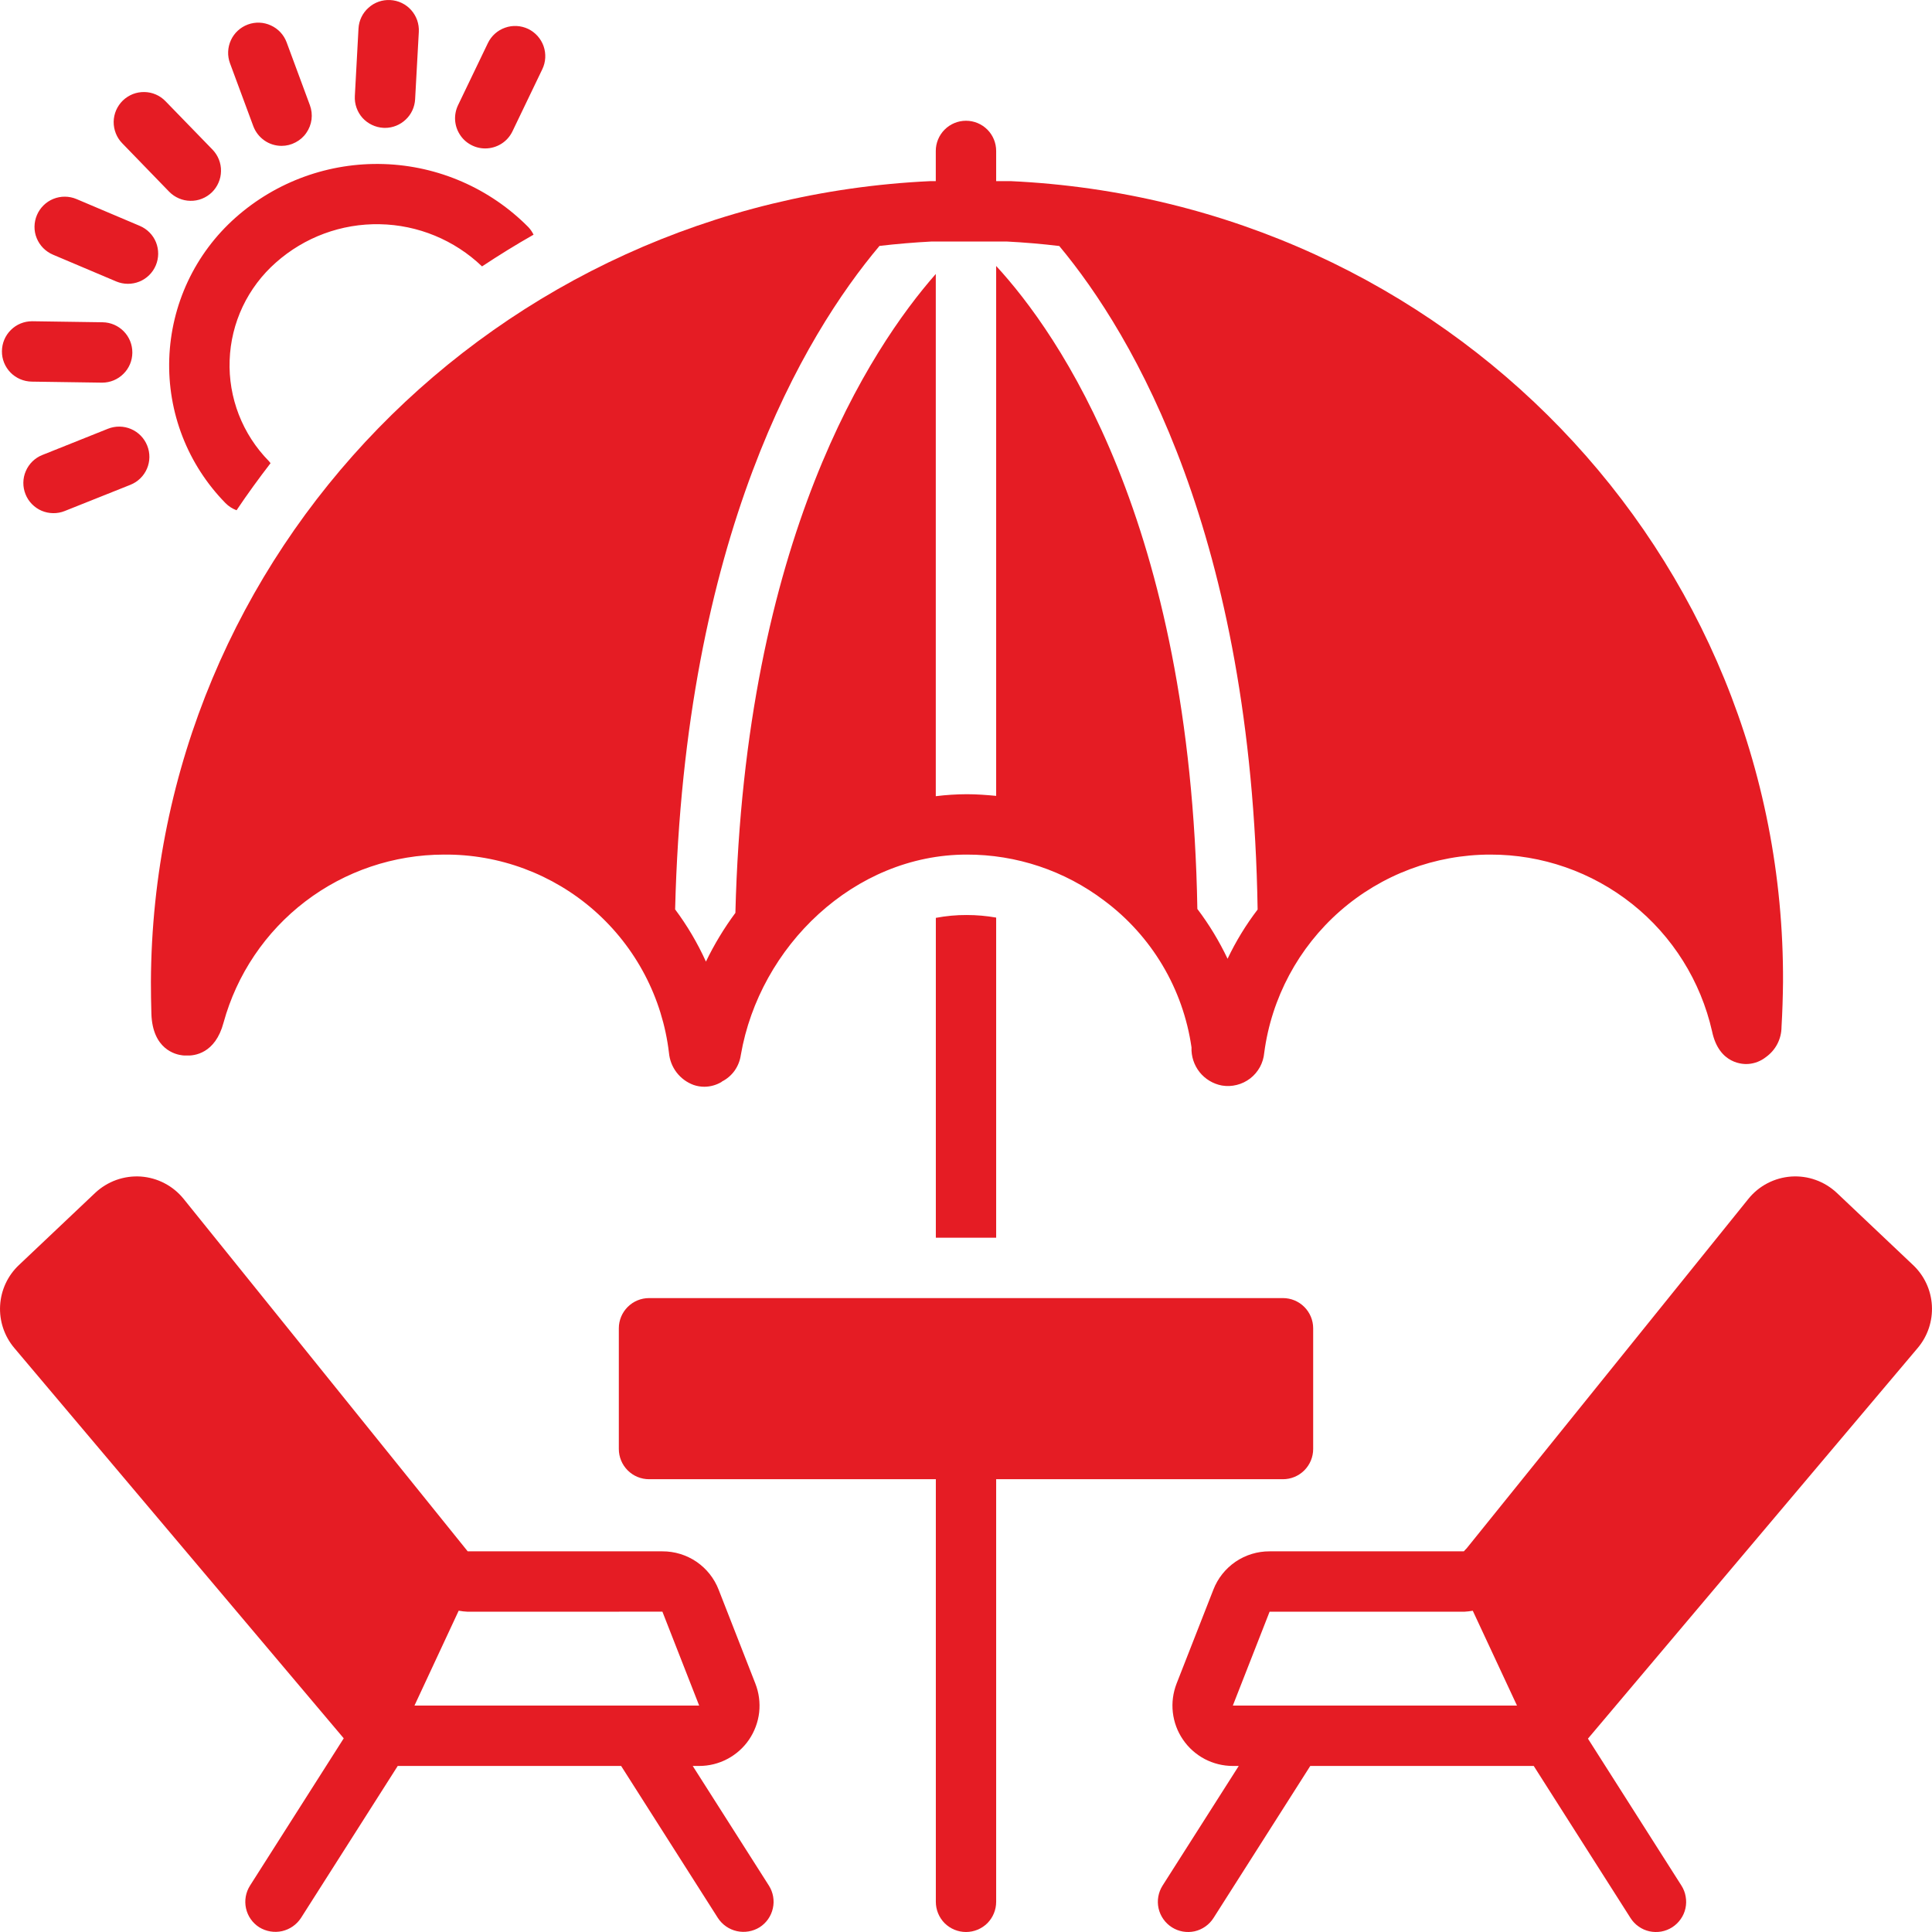 <svg width="36" height="36" viewBox="0 0 36 36" fill="none" xmlns="http://www.w3.org/2000/svg">
<g clip-path="url(#clip0_3772_289)">
<path d="M2.289 1.873C2.236 1.925 2.194 1.986 2.164 2.054C2.135 2.122 2.119 2.195 2.118 2.269C2.117 2.343 2.131 2.416 2.158 2.485C2.185 2.553 2.225 2.616 2.277 2.669L3.152 3.572C3.204 3.625 3.265 3.667 3.333 3.696C3.401 3.726 3.474 3.741 3.547 3.742C3.621 3.744 3.695 3.73 3.763 3.703C3.832 3.676 3.895 3.635 3.948 3.584C4.001 3.532 4.043 3.471 4.072 3.403C4.102 3.335 4.117 3.262 4.118 3.189C4.12 3.115 4.106 3.041 4.079 2.973C4.052 2.904 4.011 2.841 3.96 2.788L3.084 1.886C3.033 1.833 2.972 1.79 2.904 1.761C2.836 1.731 2.763 1.716 2.689 1.715C2.615 1.714 2.542 1.727 2.473 1.754C2.405 1.782 2.342 1.822 2.289 1.873V1.873ZM0.598 5.986C0.449 5.986 0.307 6.044 0.202 6.149C0.096 6.254 0.037 6.396 0.036 6.544C0.034 6.693 0.092 6.835 0.196 6.942C0.3 7.048 0.441 7.108 0.59 7.111L1.896 7.13H1.904C2.053 7.13 2.195 7.071 2.3 6.966C2.406 6.862 2.465 6.72 2.466 6.571C2.467 6.423 2.41 6.28 2.306 6.174C2.202 6.068 2.061 6.007 1.912 6.005L0.606 5.986H0.598ZM7.174 2.383C7.318 2.383 7.456 2.327 7.56 2.228C7.665 2.13 7.727 1.994 7.735 1.851L7.804 0.593C7.808 0.52 7.797 0.446 7.773 0.376C7.748 0.306 7.71 0.242 7.661 0.187C7.612 0.132 7.552 0.087 7.485 0.055C7.419 0.023 7.346 0.005 7.273 0.001C7.199 -0.003 7.125 0.007 7.055 0.032C6.986 0.056 6.922 0.094 6.867 0.144C6.755 0.243 6.688 0.383 6.68 0.532L6.612 1.789C6.608 1.863 6.618 1.937 6.643 2.007C6.667 2.076 6.705 2.141 6.754 2.196C6.804 2.251 6.863 2.295 6.93 2.327C6.997 2.359 7.069 2.378 7.143 2.382C7.153 2.382 7.163 2.383 7.174 2.383ZM0.688 4.008C0.659 4.076 0.644 4.149 0.643 4.223C0.642 4.297 0.656 4.37 0.684 4.438C0.712 4.507 0.753 4.569 0.805 4.622C0.857 4.674 0.918 4.716 0.986 4.745L2.167 5.245C2.304 5.302 2.459 5.303 2.597 5.247C2.735 5.191 2.845 5.083 2.903 4.945C2.961 4.808 2.962 4.654 2.907 4.515C2.851 4.377 2.742 4.267 2.605 4.209L1.425 3.709C1.287 3.651 1.132 3.65 0.994 3.706C0.856 3.762 0.746 3.871 0.688 4.008V4.008ZM5.247 2.718C5.338 2.718 5.427 2.696 5.507 2.653C5.588 2.611 5.657 2.551 5.708 2.476C5.76 2.402 5.793 2.316 5.805 2.226C5.816 2.136 5.806 2.045 5.774 1.959L5.341 0.789C5.289 0.649 5.184 0.536 5.048 0.474C4.912 0.411 4.758 0.405 4.618 0.457C4.478 0.509 4.364 0.614 4.302 0.75C4.24 0.886 4.234 1.04 4.286 1.18L4.72 2.351C4.76 2.458 4.832 2.551 4.926 2.617C5.02 2.683 5.132 2.718 5.247 2.718V2.718ZM9.041 2.766C9.147 2.766 9.251 2.736 9.341 2.68C9.431 2.624 9.503 2.543 9.549 2.447L10.105 1.29C10.17 1.156 10.178 1.001 10.129 0.86C10.079 0.719 9.976 0.604 9.842 0.539C9.707 0.475 9.552 0.466 9.412 0.516C9.271 0.565 9.156 0.668 9.091 0.803L8.535 1.96C8.494 2.046 8.475 2.141 8.48 2.236C8.486 2.331 8.515 2.423 8.566 2.503C8.616 2.584 8.686 2.65 8.77 2.696C8.853 2.742 8.946 2.766 9.041 2.766L9.041 2.766ZM2.012 7.989L0.789 8.478C0.72 8.505 0.658 8.546 0.605 8.597C0.552 8.649 0.51 8.71 0.481 8.778C0.451 8.846 0.436 8.919 0.435 8.993C0.434 9.067 0.448 9.14 0.475 9.208C0.502 9.277 0.543 9.34 0.594 9.392C0.646 9.445 0.707 9.488 0.775 9.517C0.843 9.546 0.916 9.561 0.99 9.562C1.064 9.563 1.137 9.55 1.206 9.522L2.429 9.034C2.568 8.979 2.679 8.871 2.738 8.734C2.797 8.597 2.799 8.442 2.743 8.303C2.688 8.165 2.58 8.054 2.443 7.995C2.306 7.936 2.151 7.934 2.012 7.989ZM3.154 6.683C3.137 7.179 3.221 7.674 3.401 8.136C3.581 8.599 3.854 9.02 4.201 9.374C4.26 9.434 4.33 9.479 4.408 9.508C4.609 9.208 4.821 8.917 5.041 8.631C5.03 8.618 5.021 8.603 5.009 8.591C4.766 8.344 4.576 8.05 4.45 7.727C4.325 7.404 4.266 7.059 4.279 6.713C4.291 6.366 4.374 6.026 4.522 5.713C4.671 5.4 4.881 5.121 5.141 4.892C5.674 4.419 6.364 4.164 7.076 4.178C7.787 4.191 8.468 4.472 8.982 4.964C9.295 4.757 9.614 4.559 9.942 4.373C9.918 4.322 9.885 4.275 9.846 4.233C9.132 3.511 8.168 3.09 7.153 3.057C6.137 3.024 5.148 3.381 4.388 4.056C4.015 4.387 3.713 4.791 3.501 5.242C3.289 5.694 3.171 6.184 3.154 6.683ZM13.377 35.739C13.459 35.864 13.585 35.952 13.731 35.984C13.876 36.016 14.028 35.99 14.154 35.912C14.28 35.832 14.369 35.705 14.401 35.559C14.434 35.414 14.407 35.261 14.327 35.135L12.908 32.906H13.028C13.211 32.906 13.391 32.862 13.553 32.776C13.715 32.691 13.854 32.567 13.957 32.416C14.06 32.264 14.125 32.09 14.146 31.908C14.166 31.726 14.142 31.542 14.075 31.371L13.391 29.622C13.309 29.41 13.165 29.229 12.978 29.101C12.791 28.974 12.569 28.906 12.343 28.907H8.715L3.422 22.34C3.324 22.219 3.203 22.119 3.065 22.048C2.928 21.976 2.777 21.934 2.622 21.923C2.467 21.913 2.312 21.935 2.166 21.987C2.02 22.04 1.886 22.122 1.773 22.228L0.352 23.573C0.143 23.77 0.018 24.04 0.002 24.327C-0.014 24.614 0.08 24.896 0.265 25.116L6.405 32.391L4.659 35.135C4.579 35.261 4.552 35.414 4.584 35.559C4.616 35.705 4.705 35.832 4.831 35.912C4.958 35.99 5.11 36.016 5.255 35.984C5.4 35.951 5.526 35.864 5.608 35.739L7.411 32.906H11.574L13.377 35.739ZM8.547 30.013C8.602 30.023 8.659 30.03 8.715 30.032L12.343 30.031L13.028 31.781H7.723L8.547 30.013ZM34.227 22.228C34.114 22.122 33.98 22.039 33.834 21.987C33.688 21.934 33.533 21.913 33.378 21.923C33.223 21.934 33.072 21.976 32.934 22.048C32.797 22.119 32.675 22.219 32.578 22.34L27.329 28.851C27.311 28.869 27.293 28.887 27.277 28.907H23.657C23.43 28.906 23.209 28.974 23.022 29.101C22.835 29.229 22.691 29.41 22.609 29.622L21.924 31.371C21.858 31.542 21.833 31.726 21.854 31.908C21.875 32.09 21.939 32.264 22.043 32.415C22.146 32.567 22.285 32.69 22.446 32.776C22.608 32.861 22.789 32.906 22.972 32.906H23.082L21.663 35.135C21.583 35.261 21.556 35.414 21.588 35.559C21.621 35.705 21.71 35.832 21.836 35.912C21.961 35.992 22.114 36.019 22.26 35.987C22.405 35.954 22.532 35.865 22.612 35.739L24.415 32.906H28.579L30.382 35.739C30.422 35.802 30.473 35.856 30.534 35.898C30.594 35.941 30.662 35.971 30.734 35.987C30.807 36.003 30.881 36.004 30.954 35.992C31.027 35.979 31.096 35.952 31.159 35.912C31.221 35.872 31.275 35.821 31.317 35.76C31.36 35.7 31.39 35.632 31.406 35.559C31.422 35.487 31.423 35.413 31.41 35.34C31.398 35.267 31.371 35.198 31.331 35.135L29.589 32.397L35.735 25.116C35.92 24.896 36.014 24.614 35.998 24.327C35.982 24.04 35.857 23.77 35.648 23.573L34.227 22.228ZM22.972 31.781L23.657 30.032H27.285C27.338 30.029 27.391 30.023 27.443 30.014L28.267 31.781H22.972Z" fill="#E51C24"/>
<path d="M24.469 27V24.75C24.469 24.601 24.409 24.458 24.304 24.353C24.198 24.247 24.055 24.188 23.906 24.188H12.094C11.945 24.188 11.802 24.247 11.696 24.353C11.591 24.458 11.531 24.601 11.531 24.75V27C11.531 27.15 11.591 27.293 11.696 27.398C11.802 27.504 11.945 27.563 12.094 27.563H17.438V35.438C17.438 35.587 17.497 35.73 17.602 35.836C17.708 35.941 17.851 36 18 36C18.149 36 18.292 35.941 18.398 35.836C18.503 35.73 18.562 35.587 18.562 35.438V27.563H23.906C24.055 27.563 24.198 27.504 24.304 27.398C24.409 27.293 24.469 27.15 24.469 27ZM18.014 17.05C17.821 17.049 17.628 17.067 17.438 17.103V23.063H18.562V17.098C18.381 17.066 18.198 17.05 18.014 17.05V17.05Z" fill="#E51C24"/>
<path d="M27.77 15.924C28.731 15.922 29.663 16.247 30.415 16.846C31.166 17.444 31.69 18.281 31.902 19.218C32.032 19.837 32.493 19.834 32.583 19.825C32.7 19.815 32.811 19.771 32.903 19.699C32.993 19.635 33.067 19.551 33.118 19.453C33.169 19.355 33.195 19.247 33.196 19.136C33.213 18.846 33.221 18.571 33.224 18.301C33.261 10.308 26.938 3.752 18.83 3.375H18.562V2.812C18.562 2.663 18.503 2.52 18.398 2.415C18.292 2.309 18.149 2.25 18 2.25C17.851 2.25 17.708 2.309 17.602 2.415C17.497 2.52 17.437 2.663 17.437 2.812V3.375H17.339C9.231 3.752 2.849 10.305 2.812 18.295C2.812 18.495 2.815 18.695 2.821 18.892C2.843 19.552 3.271 19.651 3.4 19.665C3.425 19.668 3.449 19.669 3.473 19.668C3.62 19.676 4.011 19.634 4.165 19.057C4.412 18.157 4.947 17.363 5.689 16.797C6.431 16.231 7.338 15.925 8.272 15.924C9.303 15.915 10.301 16.287 11.075 16.968C11.849 17.65 12.344 18.593 12.465 19.617C12.477 19.75 12.526 19.877 12.607 19.983C12.688 20.089 12.798 20.17 12.923 20.216C12.989 20.239 13.057 20.25 13.126 20.25C13.237 20.249 13.345 20.219 13.441 20.163C13.446 20.16 13.451 20.156 13.455 20.151C13.548 20.104 13.629 20.034 13.69 19.948C13.75 19.862 13.789 19.763 13.804 19.659C14.154 17.63 15.92 15.924 18.014 15.924C18.939 15.922 19.839 16.223 20.576 16.782C21.014 17.108 21.383 17.518 21.662 17.987C21.941 18.456 22.124 18.976 22.202 19.516C22.195 19.683 22.249 19.846 22.352 19.977C22.456 20.107 22.603 20.196 22.767 20.227C22.86 20.243 22.954 20.239 23.045 20.216C23.136 20.194 23.221 20.152 23.296 20.095C23.37 20.038 23.431 19.966 23.477 19.883C23.521 19.801 23.549 19.71 23.557 19.617C23.692 18.595 24.194 17.657 24.969 16.977C25.744 16.298 26.74 15.924 27.77 15.924V15.924ZM22.874 17.865C22.718 17.537 22.53 17.226 22.311 16.937C22.188 9.72 19.718 6.21 18.562 4.956V14.83C18.382 14.813 18.2 14.799 18.014 14.799C17.821 14.8 17.629 14.812 17.437 14.836V5.105C16.22 6.491 13.877 10.043 13.703 17.01C13.492 17.295 13.308 17.599 13.154 17.918C12.998 17.574 12.806 17.248 12.58 16.945C12.752 9.984 14.985 6.249 16.388 4.582C16.709 4.545 17.035 4.517 17.364 4.5H18.754C19.086 4.517 19.415 4.545 19.738 4.584C21.127 6.252 23.324 9.99 23.434 16.948C23.216 17.233 23.028 17.541 22.874 17.865V17.865Z" fill="#E51C24"/>
</g>
<defs>
<clipPath id="clip0_3772_289">
<rect width="36" height="36" fill="white"/>
</clipPath>
</defs>
</svg>

